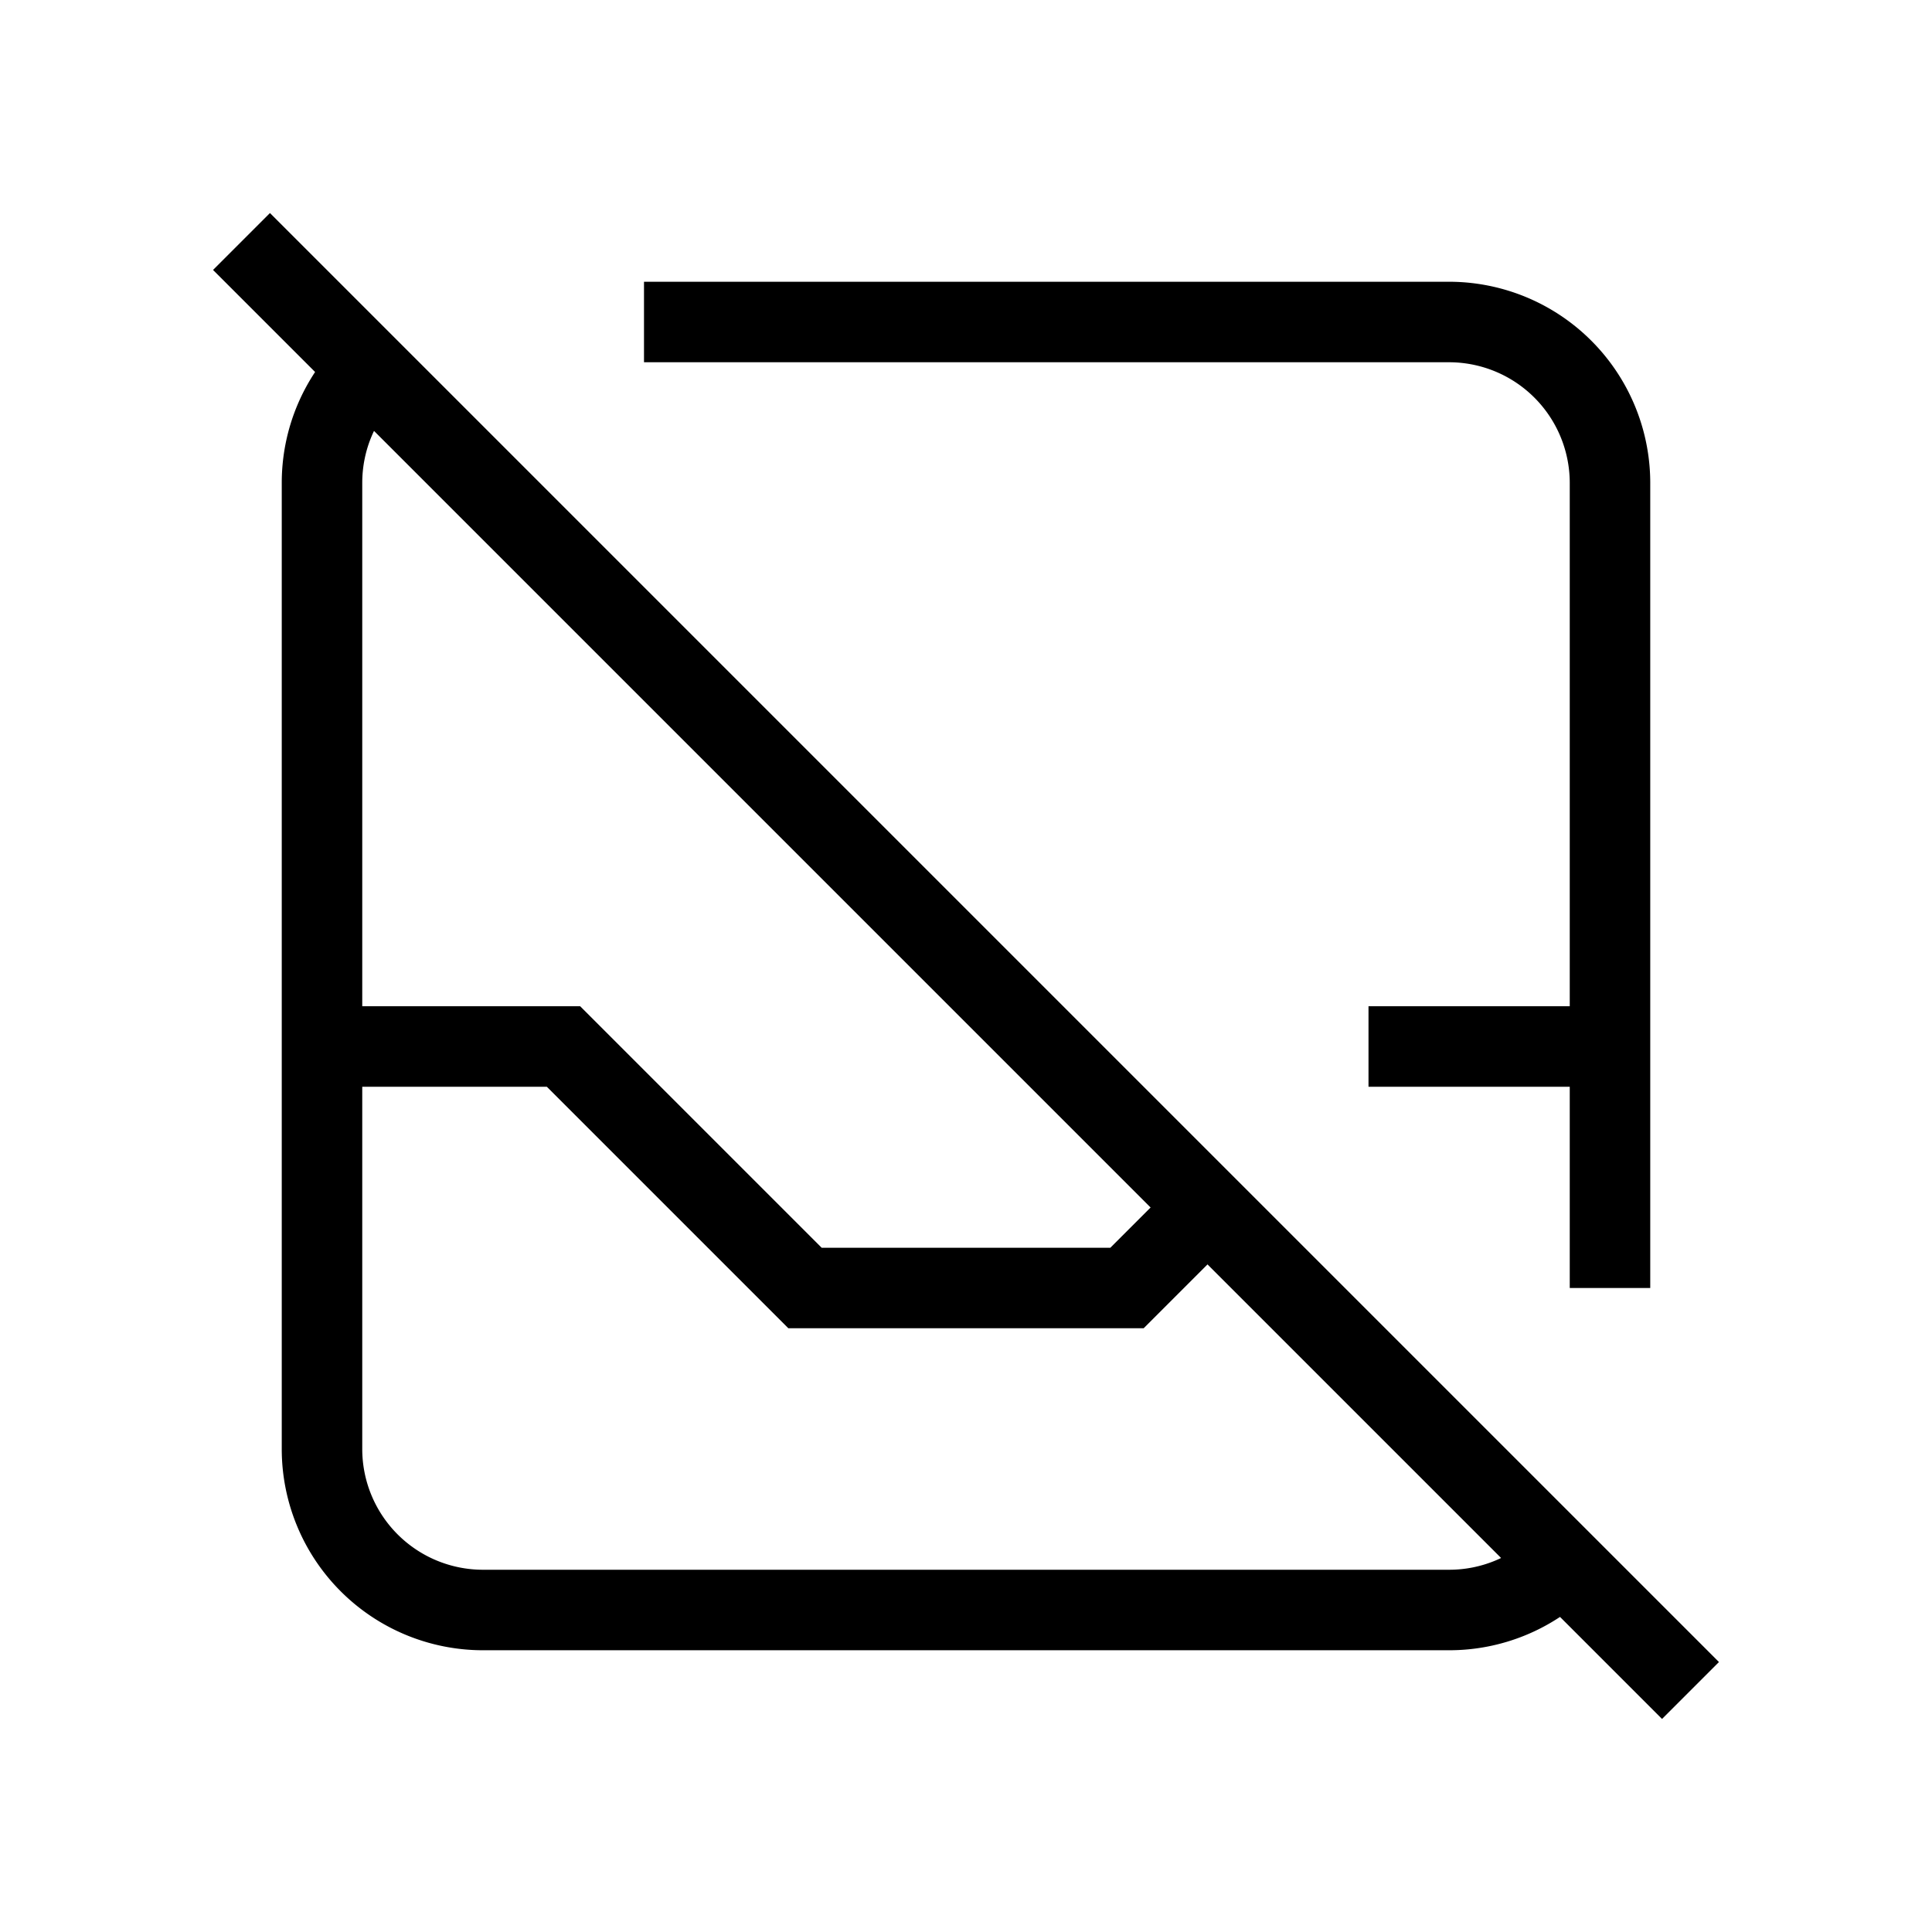 <svg xmlns="http://www.w3.org/2000/svg" viewBox="0 0 24 24" strokeWidth="2" stroke="currentColor" fill="none" strokeLinecap="round" strokeLinejoin="round">
<path stroke="none" d="M0 0h24v24H0z" fill="none"/>
<path d="M8 4h10a2 2 0 0 1 2 2v10m-.593 3.422a1.994 1.994 0 0 1 -1.407 .578h-12a2 2 0 0 1 -2 -2v-12c0 -.554 .225 -1.056 .59 -1.418"/>
<path d="M4 13h3l3 3h4l.987 -.987m2.013 -2.013h3"/>
<path d="M3 3l18 18"/>
</svg>